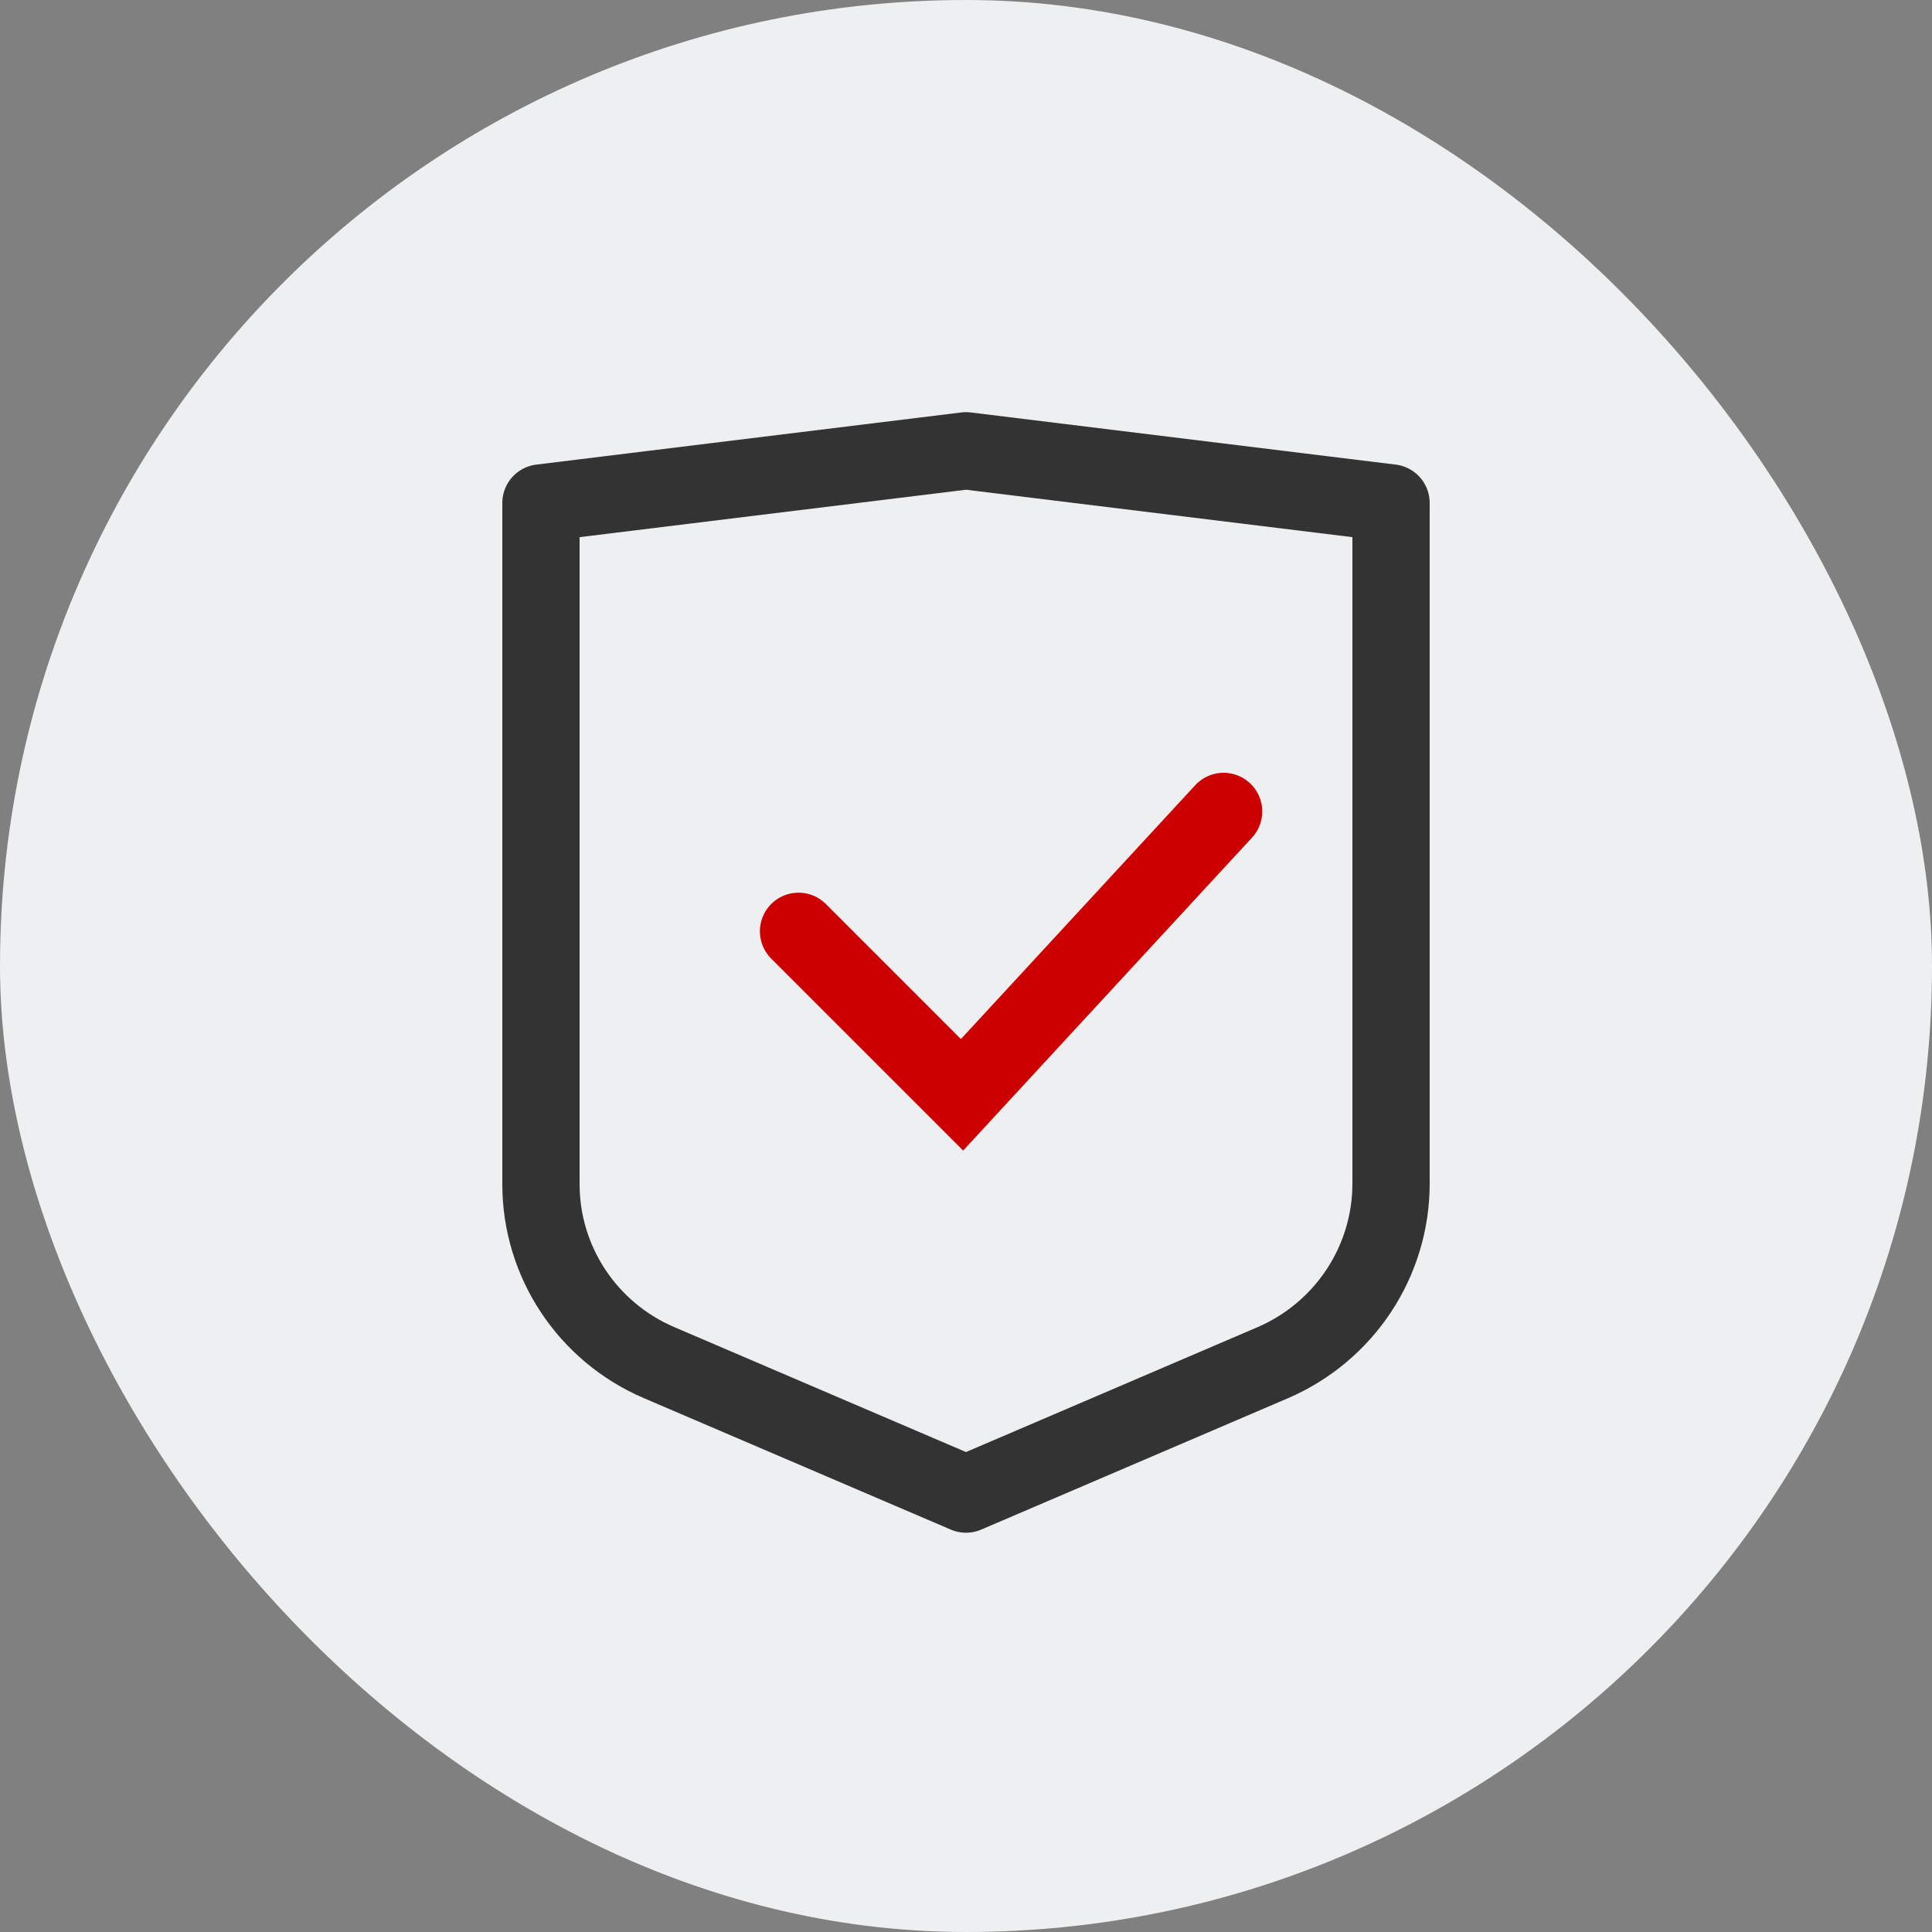 <svg xmlns="http://www.w3.org/2000/svg" width="150" height="150" viewBox="0 0 150 150">
    <rect x="0" y="0" width="150" height="150" fill="#808080" stroke="none"/>
    <g fill="none" fill-rule="evenodd">
        <rect width="150" height="150" fill="#EDEFF0" rx="75"/>
        <g stroke-linecap="round" stroke-width="6">
            <path stroke="#333" stroke-linejoin="round" d="M108 39.05L75 35l-33 4.05v52.896c0 6.02 3.606 11.465 9.172 13.849L75 116l23.78-10.185c5.596-2.396 9.22-7.869 9.22-13.92V39.05z"/>
            <path stroke="#C00" d="M62 72.308L74.692 85 95 63"/>
        </g>
    </g>
</svg>
